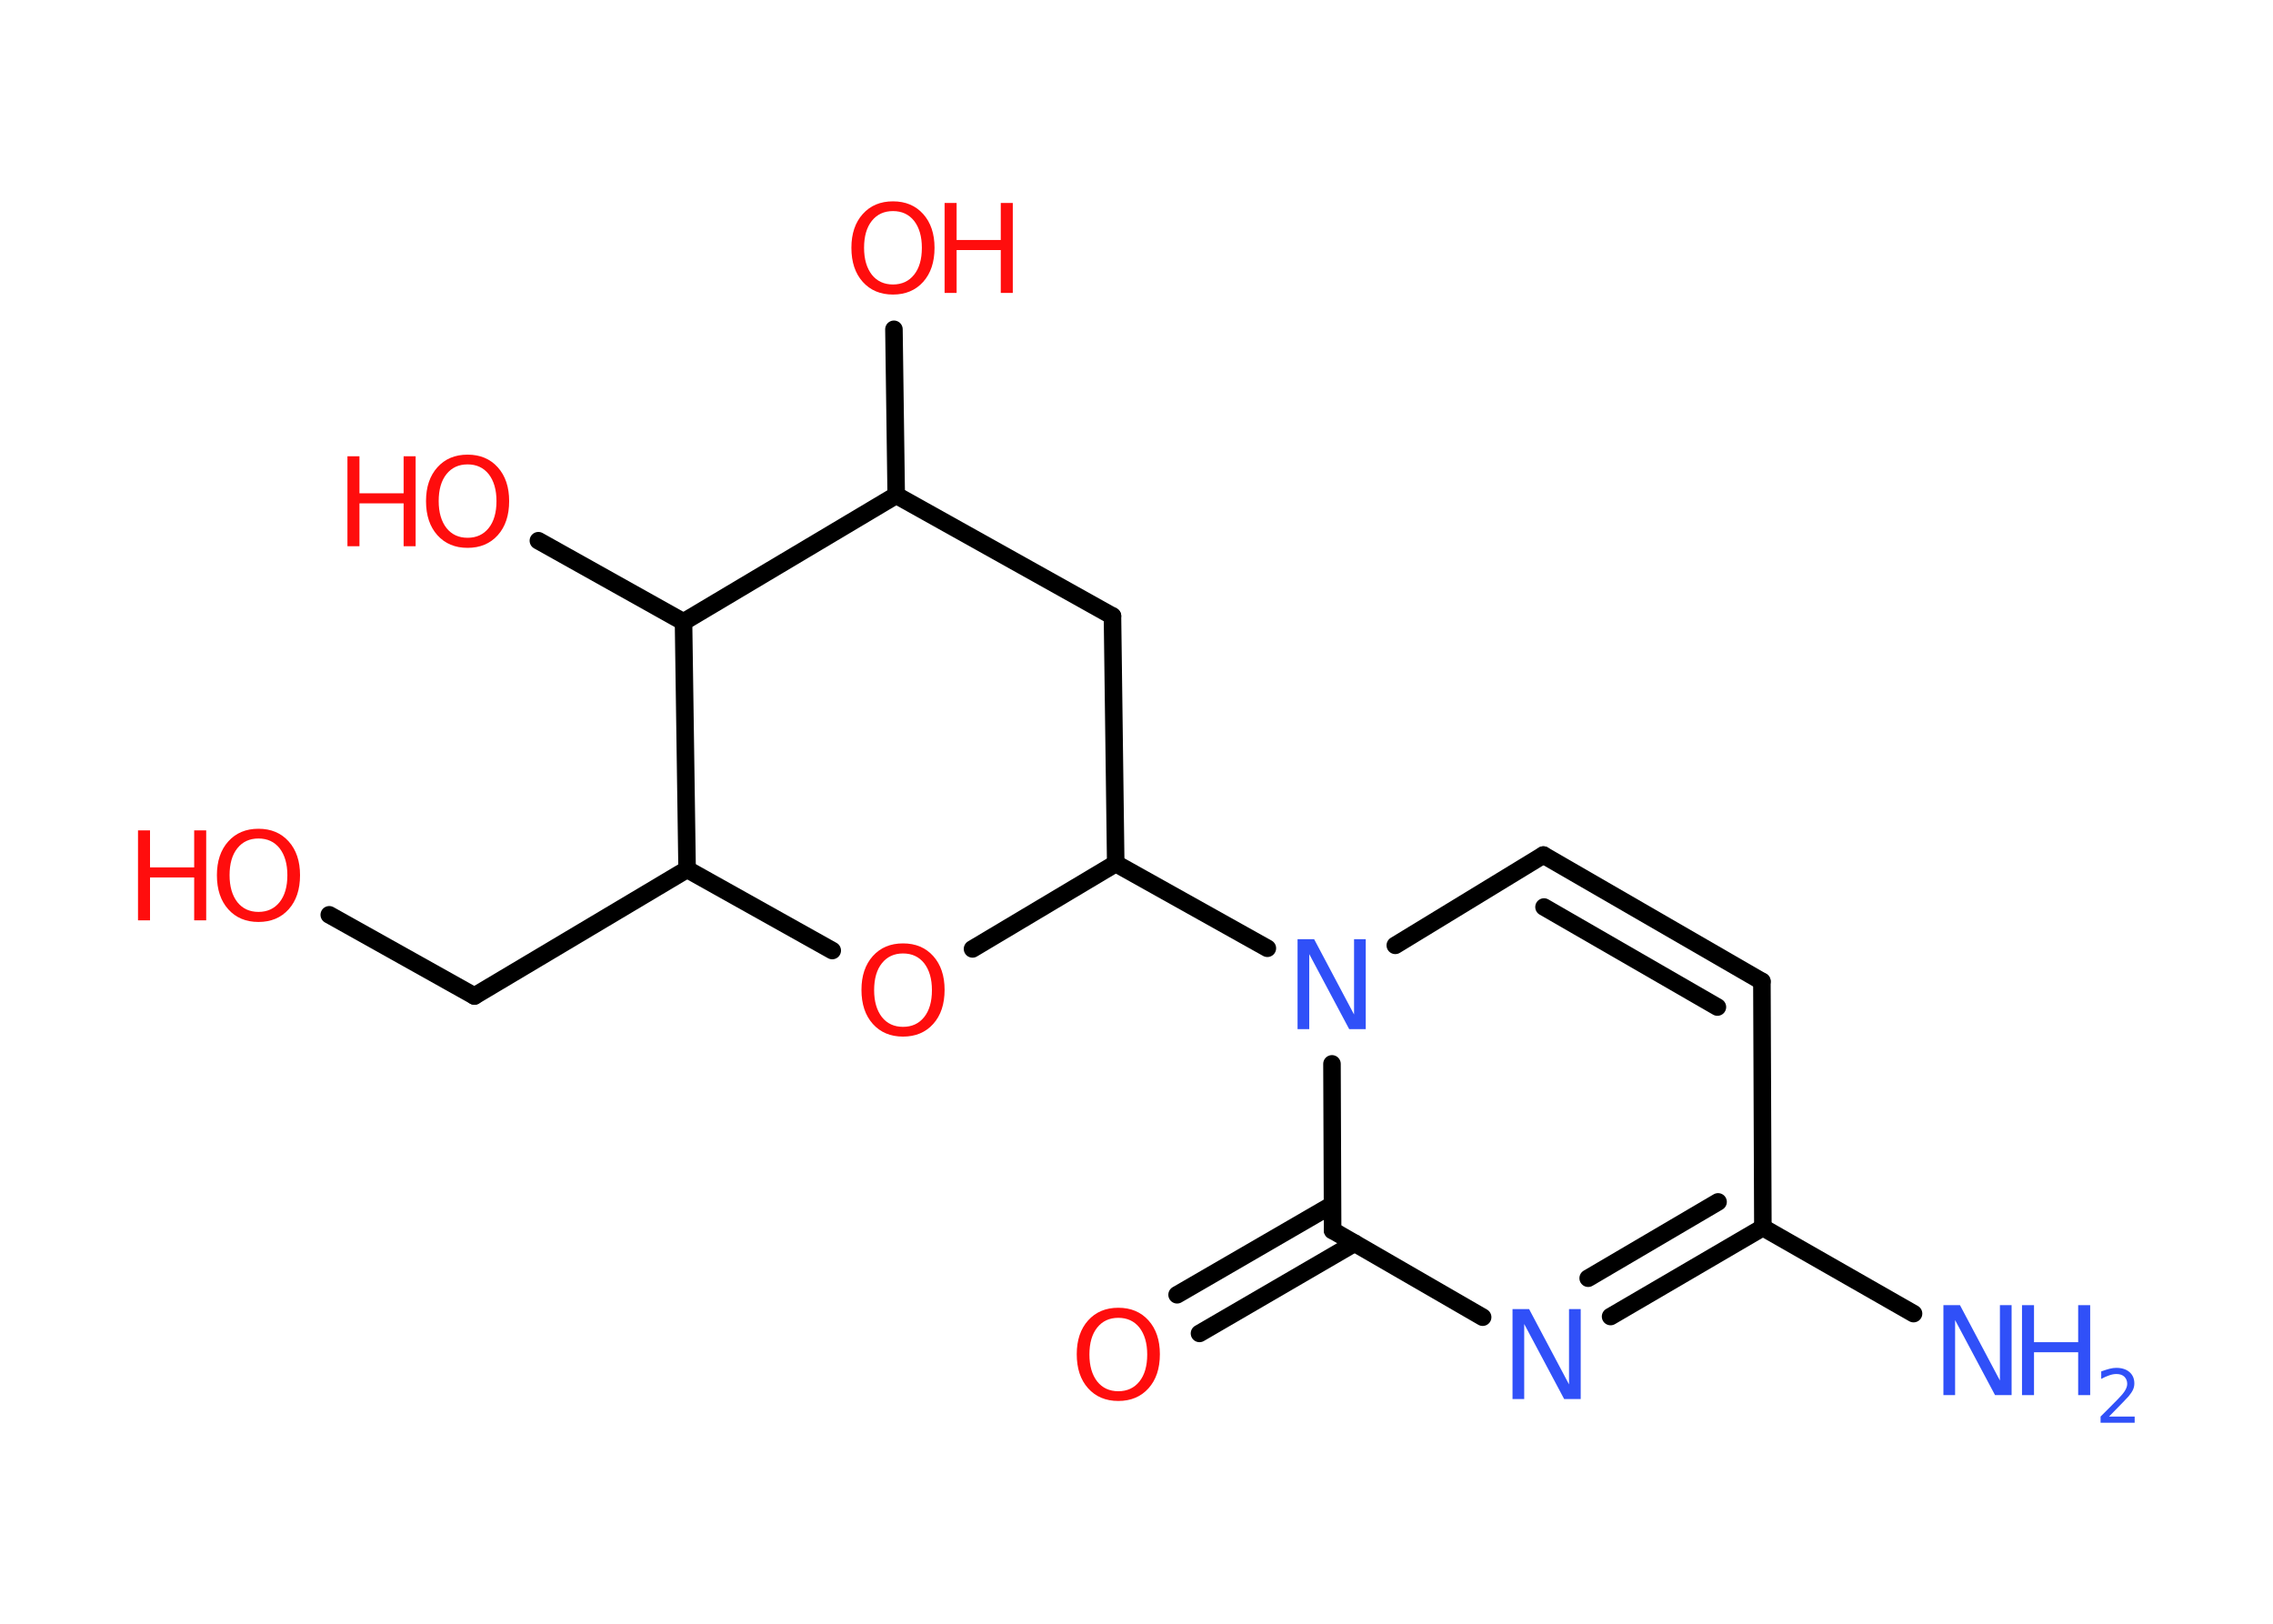 <?xml version='1.0' encoding='UTF-8'?>
<!DOCTYPE svg PUBLIC "-//W3C//DTD SVG 1.1//EN" "http://www.w3.org/Graphics/SVG/1.1/DTD/svg11.dtd">
<svg version='1.2' xmlns='http://www.w3.org/2000/svg' xmlns:xlink='http://www.w3.org/1999/xlink' width='70.0mm' height='50.0mm' viewBox='0 0 70.0 50.0'>
  <desc>Generated by the Chemistry Development Kit (http://github.com/cdk)</desc>
  <g stroke-linecap='round' stroke-linejoin='round' stroke='#000000' stroke-width='.54' fill='#FF0D0D'>
    <rect x='.0' y='.0' width='70.0' height='50.0' fill='#FFFFFF' stroke='none'/>
    <g id='mol1' class='mol'>
      <line id='mol1bnd1' class='bond' x1='58.93' y1='40.45' x2='54.29' y2='37.8'/>
      <line id='mol1bnd2' class='bond' x1='54.29' y1='37.8' x2='54.26' y2='30.22'/>
      <g id='mol1bnd3' class='bond'>
        <line x1='54.26' y1='30.22' x2='47.53' y2='26.33'/>
        <line x1='52.89' y1='31.01' x2='47.55' y2='27.93'/>
      </g>
      <line id='mol1bnd4' class='bond' x1='47.53' y1='26.33' x2='42.97' y2='29.11'/>
      <line id='mol1bnd5' class='bond' x1='39.03' y1='29.2' x2='34.36' y2='26.59'/>
      <line id='mol1bnd6' class='bond' x1='34.36' y1='26.59' x2='34.26' y2='18.97'/>
      <line id='mol1bnd7' class='bond' x1='34.26' y1='18.97' x2='27.6' y2='15.25'/>
      <line id='mol1bnd8' class='bond' x1='27.6' y1='15.25' x2='27.53' y2='10.14'/>
      <line id='mol1bnd9' class='bond' x1='27.6' y1='15.25' x2='21.05' y2='19.15'/>
      <line id='mol1bnd10' class='bond' x1='21.05' y1='19.15' x2='16.58' y2='16.65'/>
      <line id='mol1bnd11' class='bond' x1='21.05' y1='19.15' x2='21.16' y2='26.77'/>
      <line id='mol1bnd12' class='bond' x1='21.16' y1='26.77' x2='14.61' y2='30.67'/>
      <line id='mol1bnd13' class='bond' x1='14.61' y1='30.67' x2='10.14' y2='28.17'/>
      <line id='mol1bnd14' class='bond' x1='21.16' y1='26.77' x2='25.63' y2='29.27'/>
      <line id='mol1bnd15' class='bond' x1='34.36' y1='26.59' x2='29.95' y2='29.22'/>
      <line id='mol1bnd16' class='bond' x1='41.02' y1='32.76' x2='41.04' y2='37.89'/>
      <g id='mol1bnd17' class='bond'>
        <line x1='41.72' y1='38.28' x2='36.94' y2='41.06'/>
        <line x1='41.03' y1='37.1' x2='36.25' y2='39.87'/>
      </g>
      <line id='mol1bnd18' class='bond' x1='41.04' y1='37.89' x2='45.66' y2='40.56'/>
      <g id='mol1bnd19' class='bond'>
        <line x1='49.6' y1='40.54' x2='54.29' y2='37.8'/>
        <line x1='48.91' y1='39.36' x2='52.91' y2='37.01'/>
      </g>
      <g id='mol1atm1' class='atom'>
        <path d='M59.86 40.19h.5l1.23 2.32v-2.32h.36v2.77h-.51l-1.23 -2.31v2.31h-.36v-2.77z' stroke='none' fill='#3050F8'/>
        <path d='M62.27 40.19h.37v1.14h1.36v-1.14h.37v2.77h-.37v-1.32h-1.36v1.32h-.37v-2.77z' stroke='none' fill='#3050F8'/>
        <path d='M64.96 43.62h.78v.19h-1.05v-.19q.13 -.13 .35 -.35q.22 -.22 .28 -.29q.11 -.12 .15 -.21q.04 -.08 .04 -.16q.0 -.13 -.09 -.22q-.09 -.08 -.24 -.08q-.11 .0 -.22 .04q-.12 .04 -.25 .11v-.23q.14 -.05 .25 -.08q.12 -.03 .21 -.03q.26 .0 .41 .13q.15 .13 .15 .35q.0 .1 -.04 .19q-.04 .09 -.14 .21q-.03 .03 -.18 .19q-.15 .15 -.42 .43z' stroke='none' fill='#3050F8'/>
      </g>
      <path id='mol1atm5' class='atom' d='M39.97 28.92h.5l1.23 2.32v-2.32h.36v2.77h-.51l-1.23 -2.31v2.31h-.36v-2.77z' stroke='none' fill='#3050F8'/>
      <g id='mol1atm9' class='atom'>
        <path d='M27.5 6.5q-.41 .0 -.65 .3q-.24 .3 -.24 .83q.0 .52 .24 .83q.24 .3 .65 .3q.41 .0 .65 -.3q.24 -.3 .24 -.83q.0 -.52 -.24 -.83q-.24 -.3 -.65 -.3zM27.5 6.2q.58 .0 .93 .39q.35 .39 .35 1.04q.0 .66 -.35 1.05q-.35 .39 -.93 .39q-.58 .0 -.93 -.39q-.35 -.39 -.35 -1.05q.0 -.65 .35 -1.04q.35 -.39 .93 -.39z' stroke='none'/>
        <path d='M29.09 6.25h.37v1.14h1.36v-1.14h.37v2.77h-.37v-1.32h-1.36v1.32h-.37v-2.77z' stroke='none'/>
      </g>
      <g id='mol1atm11' class='atom'>
        <path d='M14.4 14.3q-.41 .0 -.65 .3q-.24 .3 -.24 .83q.0 .52 .24 .83q.24 .3 .65 .3q.41 .0 .65 -.3q.24 -.3 .24 -.83q.0 -.52 -.24 -.83q-.24 -.3 -.65 -.3zM14.4 14.0q.58 .0 .93 .39q.35 .39 .35 1.04q.0 .66 -.35 1.05q-.35 .39 -.93 .39q-.58 .0 -.93 -.39q-.35 -.39 -.35 -1.05q.0 -.65 .35 -1.04q.35 -.39 .93 -.39z' stroke='none'/>
        <path d='M10.7 14.05h.37v1.14h1.36v-1.14h.37v2.77h-.37v-1.32h-1.36v1.32h-.37v-2.77z' stroke='none'/>
      </g>
      <g id='mol1atm14' class='atom'>
        <path d='M7.96 25.82q-.41 .0 -.65 .3q-.24 .3 -.24 .83q.0 .52 .24 .83q.24 .3 .65 .3q.41 .0 .65 -.3q.24 -.3 .24 -.83q.0 -.52 -.24 -.83q-.24 -.3 -.65 -.3zM7.96 25.52q.58 .0 .93 .39q.35 .39 .35 1.04q.0 .66 -.35 1.05q-.35 .39 -.93 .39q-.58 .0 -.93 -.39q-.35 -.39 -.35 -1.05q.0 -.65 .35 -1.04q.35 -.39 .93 -.39z' stroke='none'/>
        <path d='M4.25 25.57h.37v1.14h1.36v-1.14h.37v2.77h-.37v-1.32h-1.36v1.32h-.37v-2.77z' stroke='none'/>
      </g>
      <path id='mol1atm15' class='atom' d='M27.81 29.36q-.41 .0 -.65 .3q-.24 .3 -.24 .83q.0 .52 .24 .83q.24 .3 .65 .3q.41 .0 .65 -.3q.24 -.3 .24 -.83q.0 -.52 -.24 -.83q-.24 -.3 -.65 -.3zM27.81 29.05q.58 .0 .93 .39q.35 .39 .35 1.04q.0 .66 -.35 1.05q-.35 .39 -.93 .39q-.58 .0 -.93 -.39q-.35 -.39 -.35 -1.05q.0 -.65 .35 -1.04q.35 -.39 .93 -.39z' stroke='none'/>
      <path id='mol1atm17' class='atom' d='M34.44 40.58q-.41 .0 -.65 .3q-.24 .3 -.24 .83q.0 .52 .24 .83q.24 .3 .65 .3q.41 .0 .65 -.3q.24 -.3 .24 -.83q.0 -.52 -.24 -.83q-.24 -.3 -.65 -.3zM34.44 40.27q.58 .0 .93 .39q.35 .39 .35 1.04q.0 .66 -.35 1.05q-.35 .39 -.93 .39q-.58 .0 -.93 -.39q-.35 -.39 -.35 -1.05q.0 -.65 .35 -1.04q.35 -.39 .93 -.39z' stroke='none'/>
      <path id='mol1atm18' class='atom' d='M46.59 40.31h.5l1.23 2.32v-2.32h.36v2.77h-.51l-1.23 -2.31v2.31h-.36v-2.77z' stroke='none' fill='#3050F8'/>
    </g>
  </g>
</svg>

